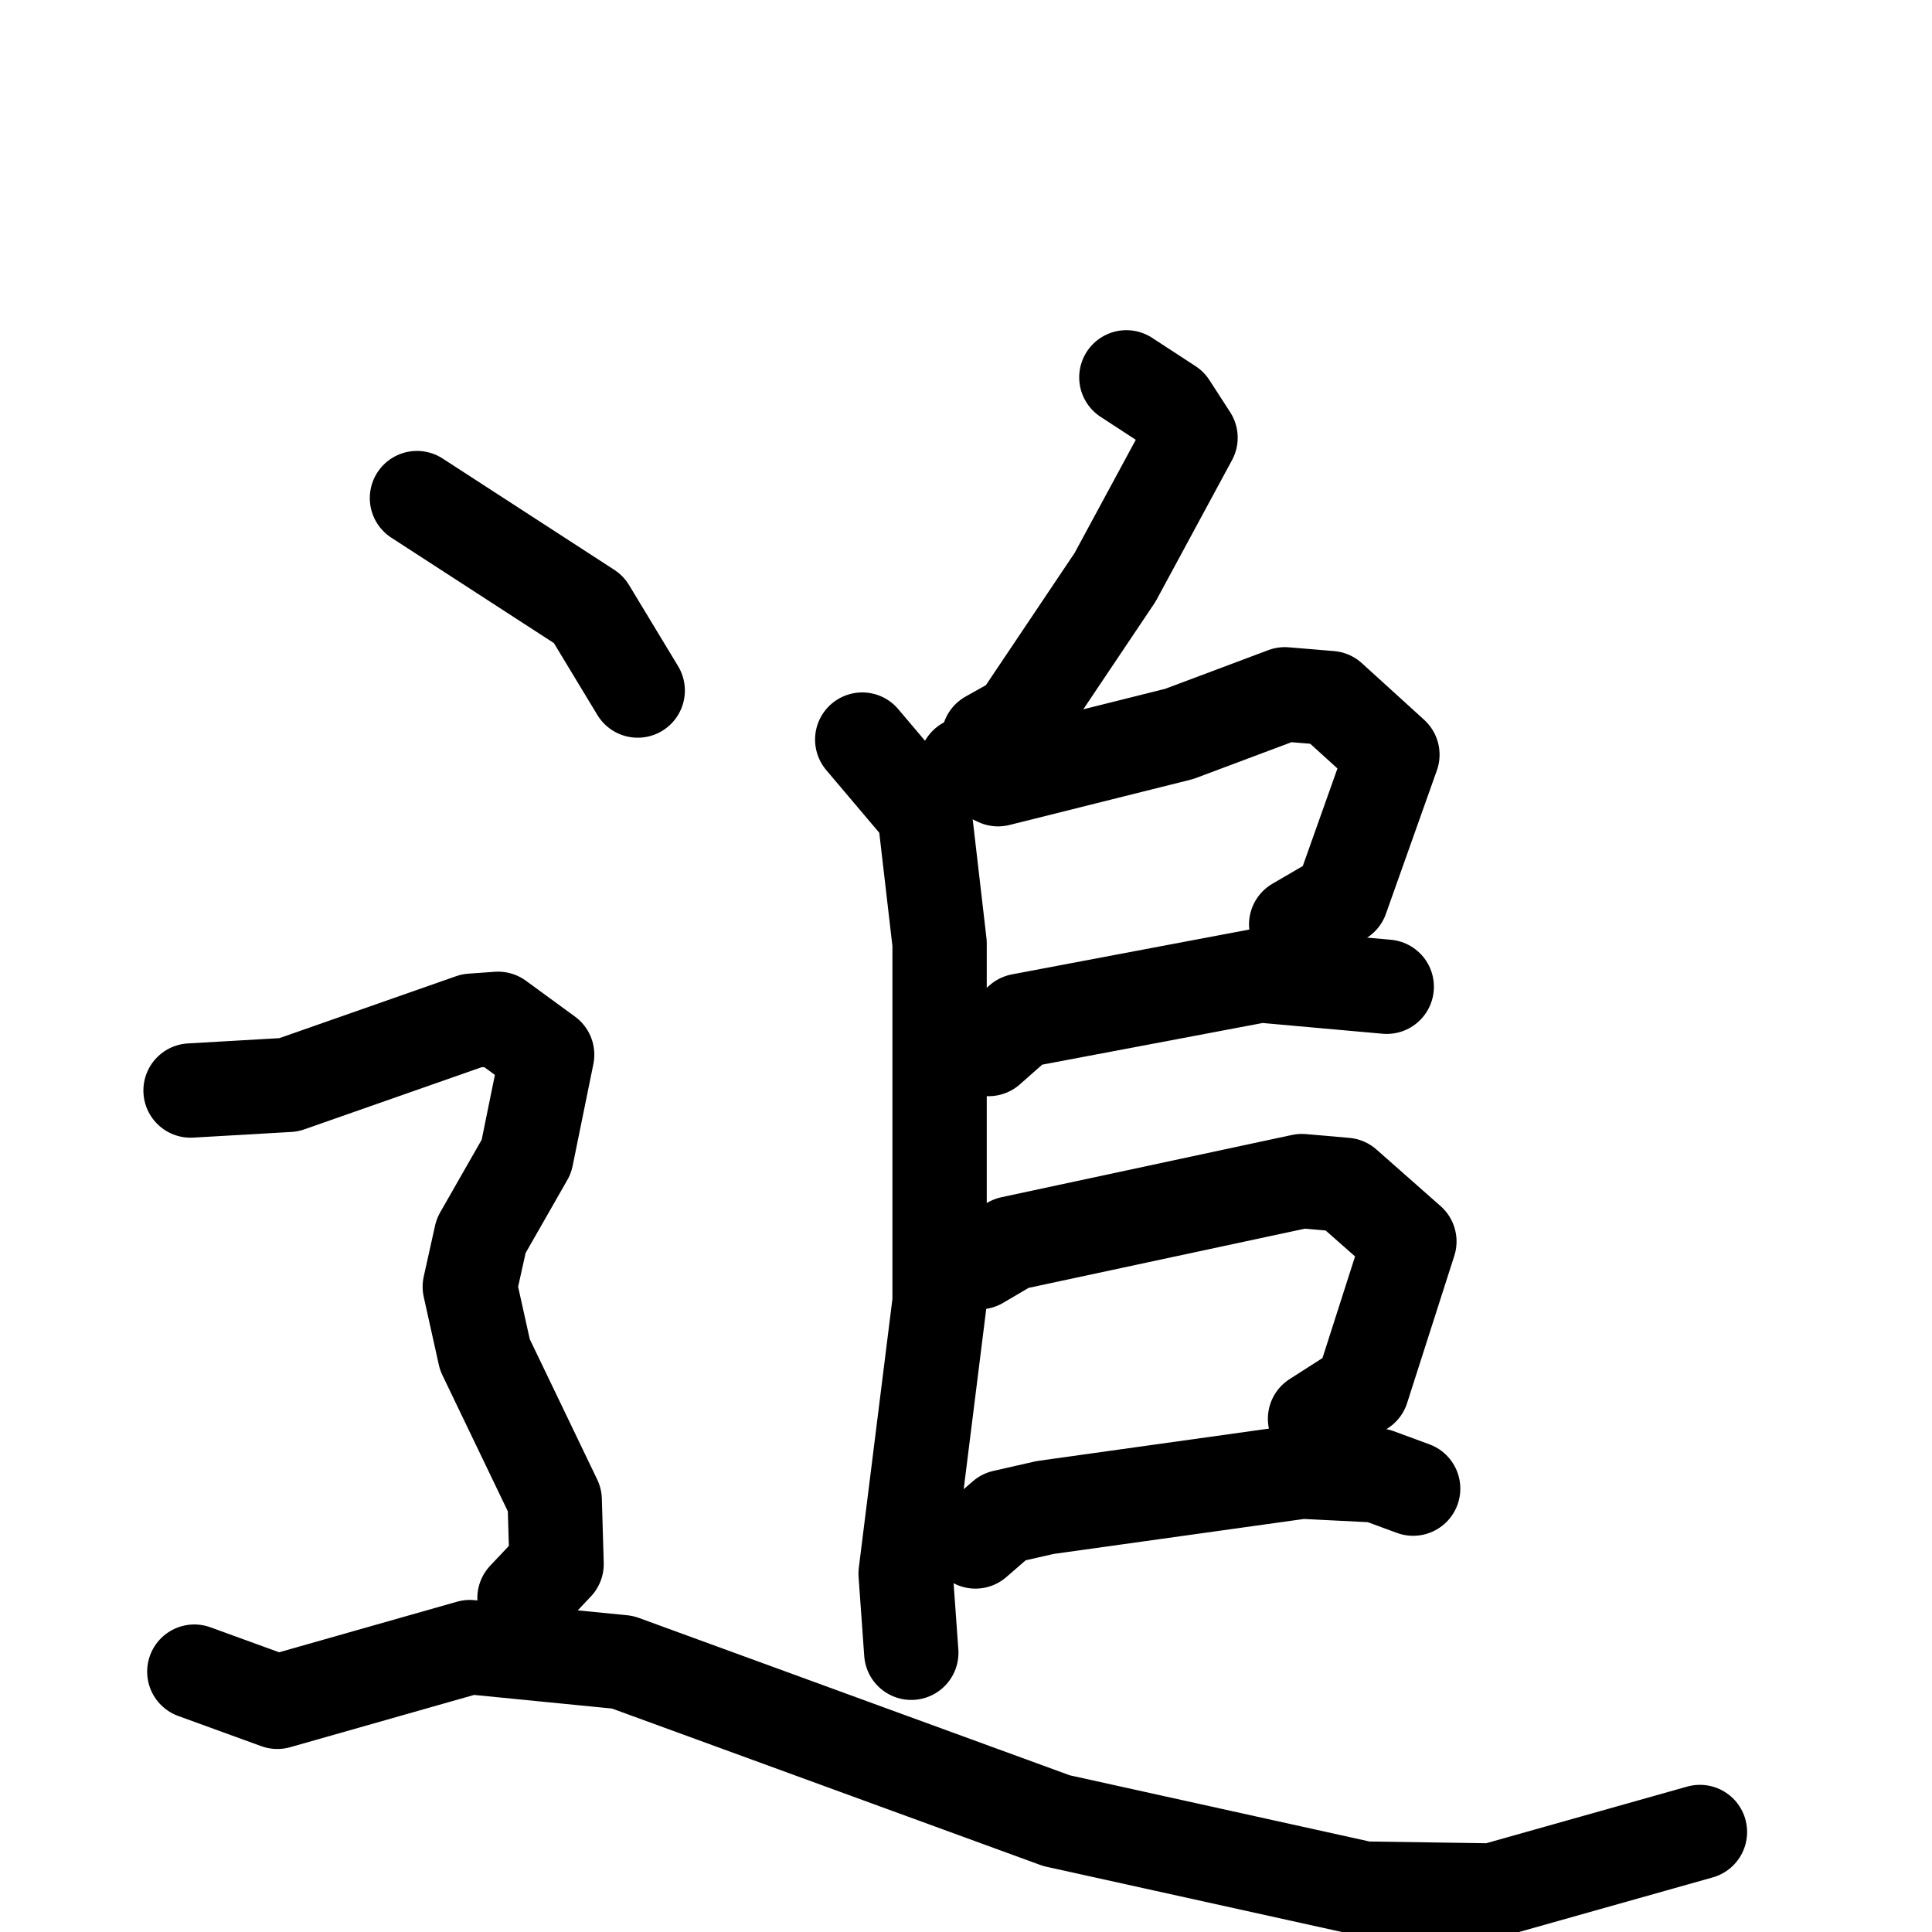 <svg xmlns="http://www.w3.org/2000/svg" viewBox="0 0 1024 1024">
  <g style="fill:none;stroke:#000000;stroke-width:50;stroke-linecap:round;stroke-linejoin:round;" transform="scale(1, 1) translate(0, 0)">
    <path d="M 597.0,200.0 L 620.0,215.0 L 631.0,232.0 L 591.0,306.0 L 540.0,382.0 L 524.0,391.0"/>
    <path d="M 457.0,392.0 L 490.0,431.0 L 498.0,500.0 L 498.0,690.0 L 480.0,834.0 L 483.0,876.0"/>
    <path d="M 512.0,405.0 L 529.0,413.0 L 625.0,389.0 L 681.0,368.0 L 705.0,370.0 L 738.0,400.0 L 711.0,476.0 L 687.0,490.0"/>
    <path d="M 524.0,556.0 L 541.0,541.0 L 668.0,517.0 L 735.0,523.0"/>
    <path d="M 519.0,669.0 L 536.0,659.0 L 690.0,626.0 L 713.0,628.0 L 747.0,658.0 L 722.0,736.0 L 697.0,752.0"/>
    <path d="M 517.0,817.0 L 532.0,804.0 L 554.0,799.0 L 690.0,780.0 L 730.0,782.0 L 749.0,789.0"/>
    <path d="M 221.0,264.0 L 312.0,323.0 L 338.0,366.0"/>
    <path d="M 101.0,578.0 L 153.0,575.0 L 250.0,541.0 L 264.0,540.0 L 290.0,559.0 L 279.0,613.0 L 255.0,655.0 L 249.0,682.0 L 257.0,718.0 L 294.0,795.0 L 295.0,829.0 L 278.0,847.0"/>
    <path d="M 103.0,886.0 L 147.0,902.0 L 249.0,873.0 L 330.0,881.0 L 560.0,965.0 L 723.0,1001.0 L 791.0,1002.0 L 901.0,971.0"/>
  </g>
</svg>
